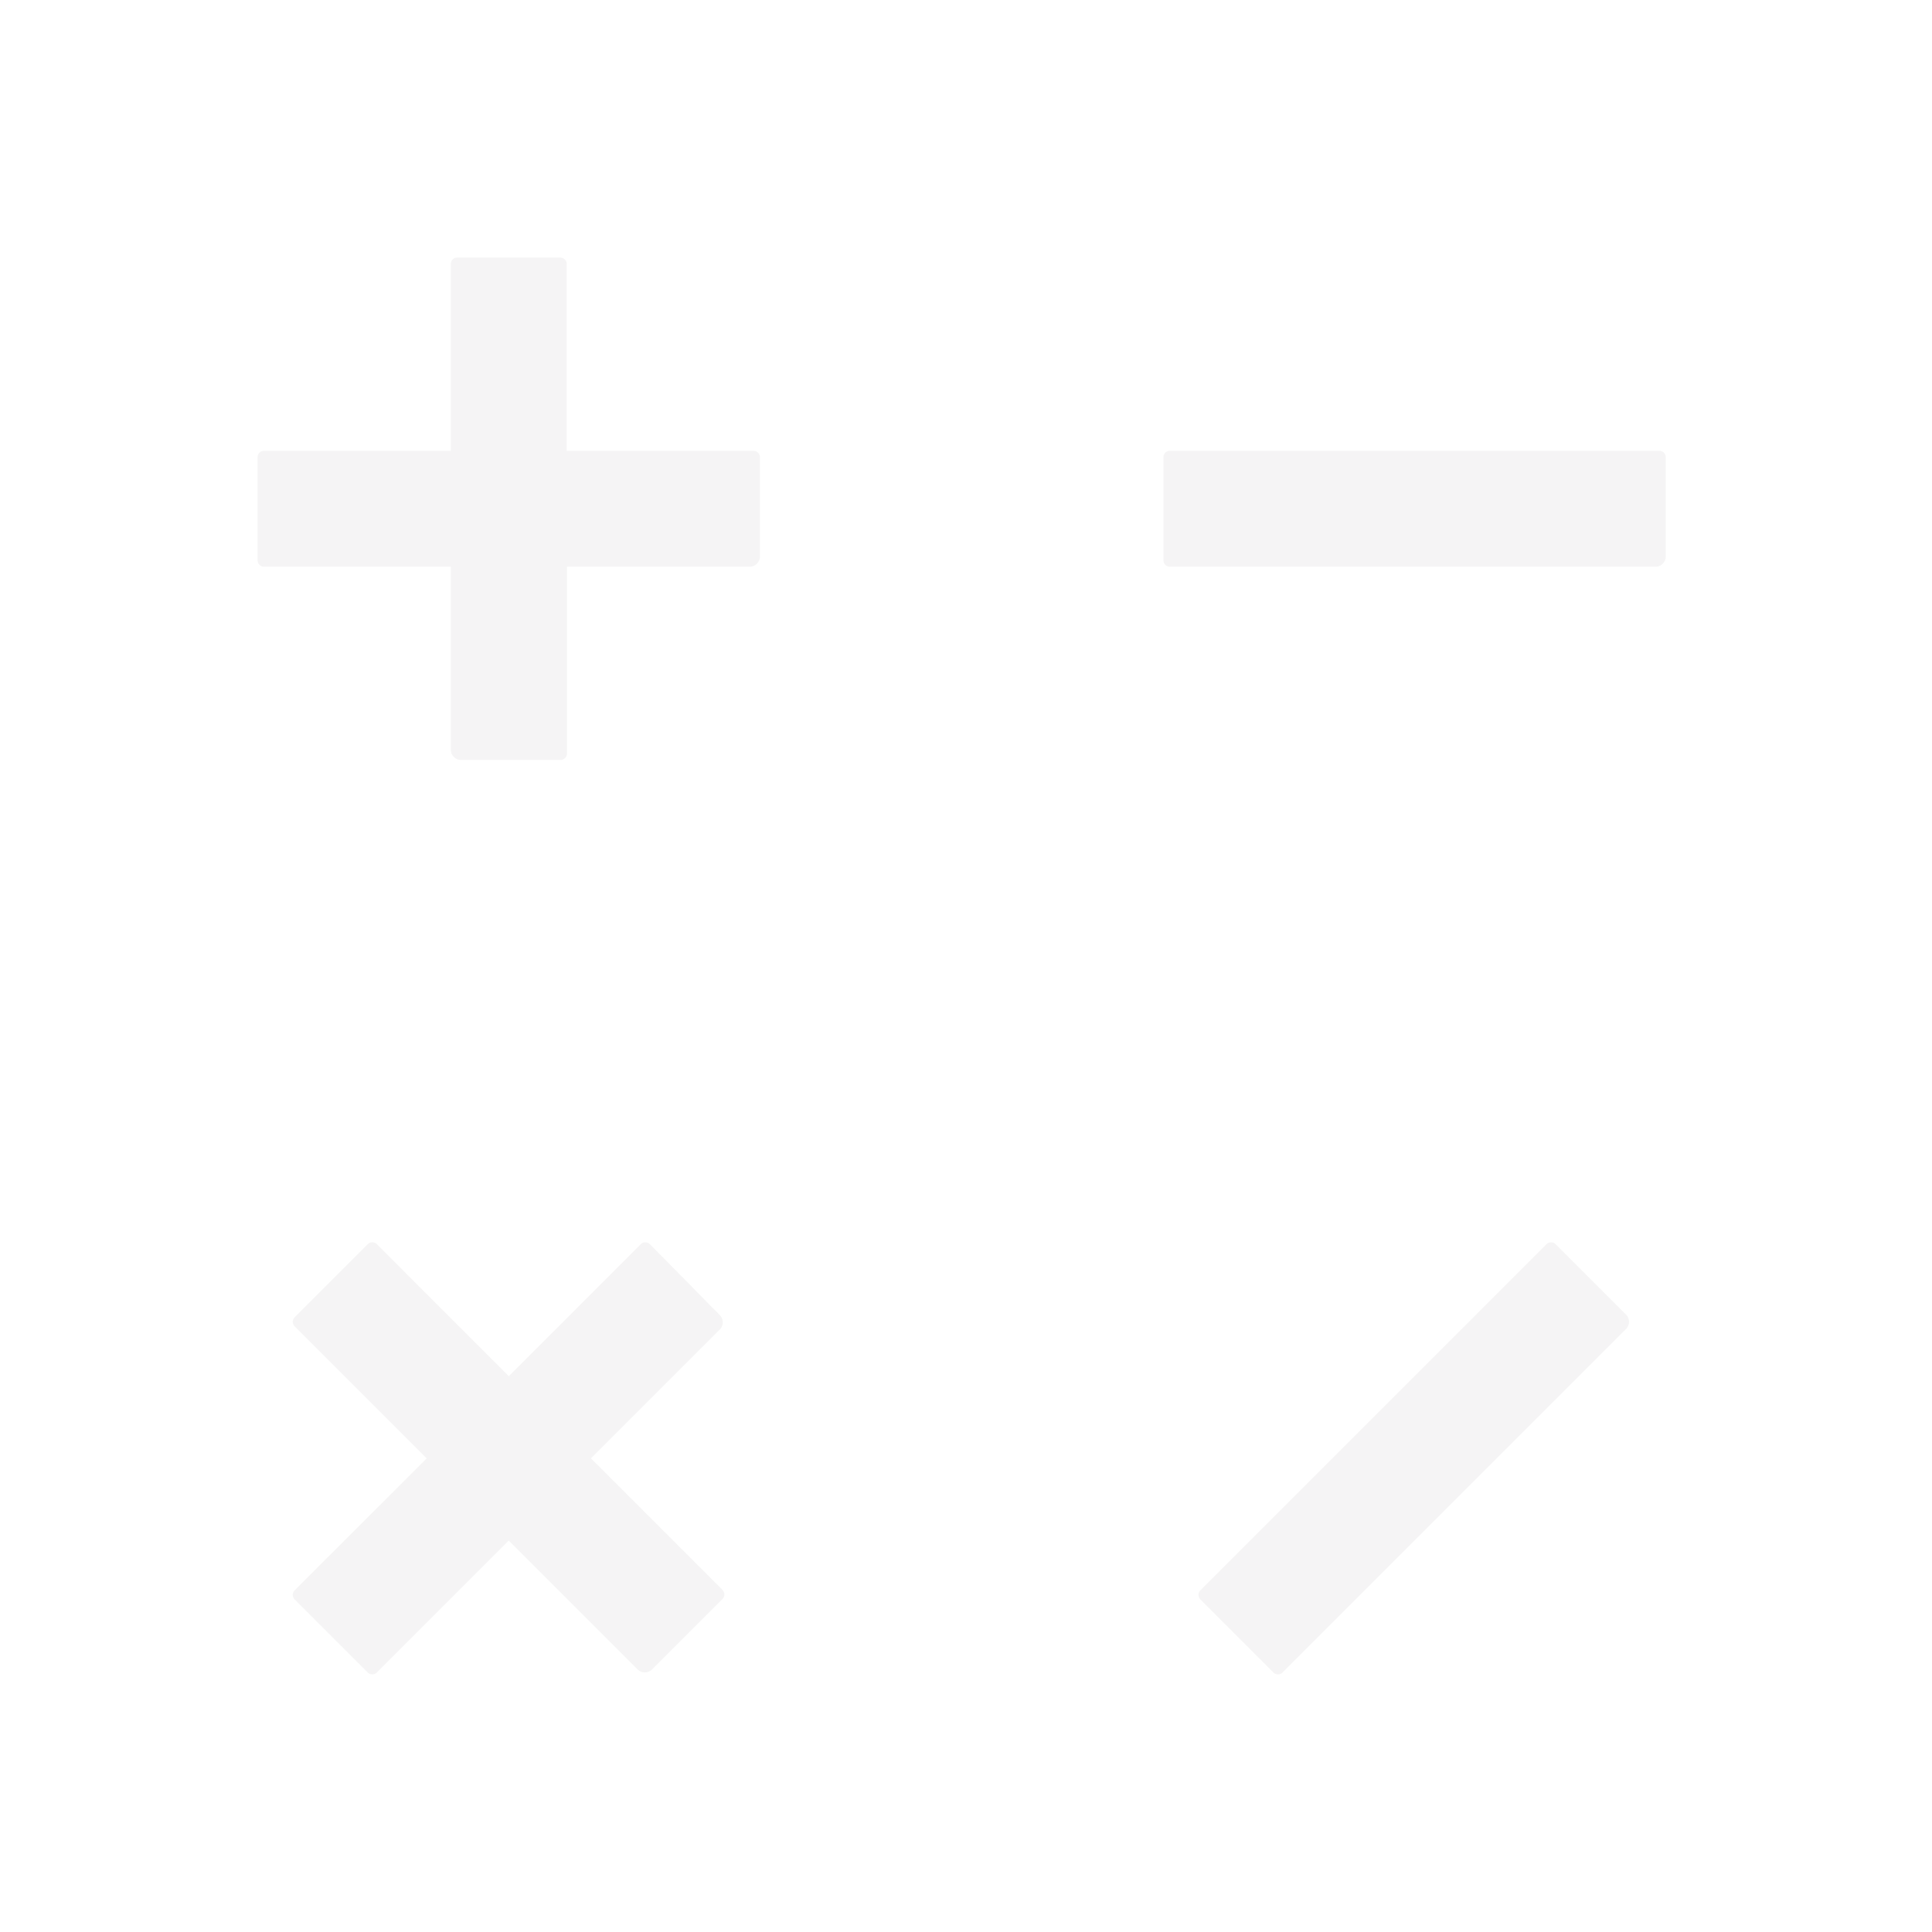 <svg xmlns="http://www.w3.org/2000/svg" viewBox="0 0 150 150"><defs><style>.cls-1{isolation:isolate;}.cls-2{opacity:0.05;mix-blend-mode:multiply;}.cls-3{fill:#231f20;}</style></defs><title>bg-alt-2</title><g class="cls-1"><g id="Layer_1" data-name="Layer 1"><g class="cls-2"><path class="cls-3" d="M58.5,35H44V20.5a0.5,0.5,0,0,0-.5-0.5h-8a0.5,0.5,0,0,0-.5.5V35H20.5a0.5,0.5,0,0,0-.5.5v8a0.5,0.5,0,0,0,.5.5H35V58.2a0.8,0.8,0,0,0,.8.8h7.72a0.5,0.5,0,0,0,.5-0.5V44H58.2a0.8,0.8,0,0,0,.8-0.8V35.49A0.5,0.5,0,0,0,58.5,35Z"/><path class="cls-3" d="M128.83,35h-38a0.5,0.5,0,0,0-.5.5v8a0.5,0.5,0,0,0,.5.5h37.7a0.8,0.8,0,0,0,.8-0.8V35.49A0.5,0.5,0,0,0,128.83,35Z"/><path class="cls-3" d="M45.88,113.23l10-10a0.8,0.8,0,0,0,0-1.13L50.46,96.6a0.5,0.5,0,0,0-.71,0L39.5,106.85,29.26,96.6a0.5,0.5,0,0,0-.71,0l-5.67,5.67a0.5,0.5,0,0,0,0,.71l10.25,10.25L22.88,123.47a0.5,0.5,0,0,0,0,.71l5.67,5.67a0.5,0.5,0,0,0,.71,0L39.5,119.61l10,10a0.8,0.8,0,0,0,1.13,0l5.46-5.46a0.5,0.5,0,0,0,0-.71Z"/><path class="cls-3" d="M120.78,96.6a0.5,0.5,0,0,0-.71,0L93.2,123.47a0.5,0.5,0,0,0,0,.71l5.67,5.67a0.5,0.5,0,0,0,.71,0l26.66-26.66a0.8,0.8,0,0,0,0-1.13Z"/></g></g></g></svg>